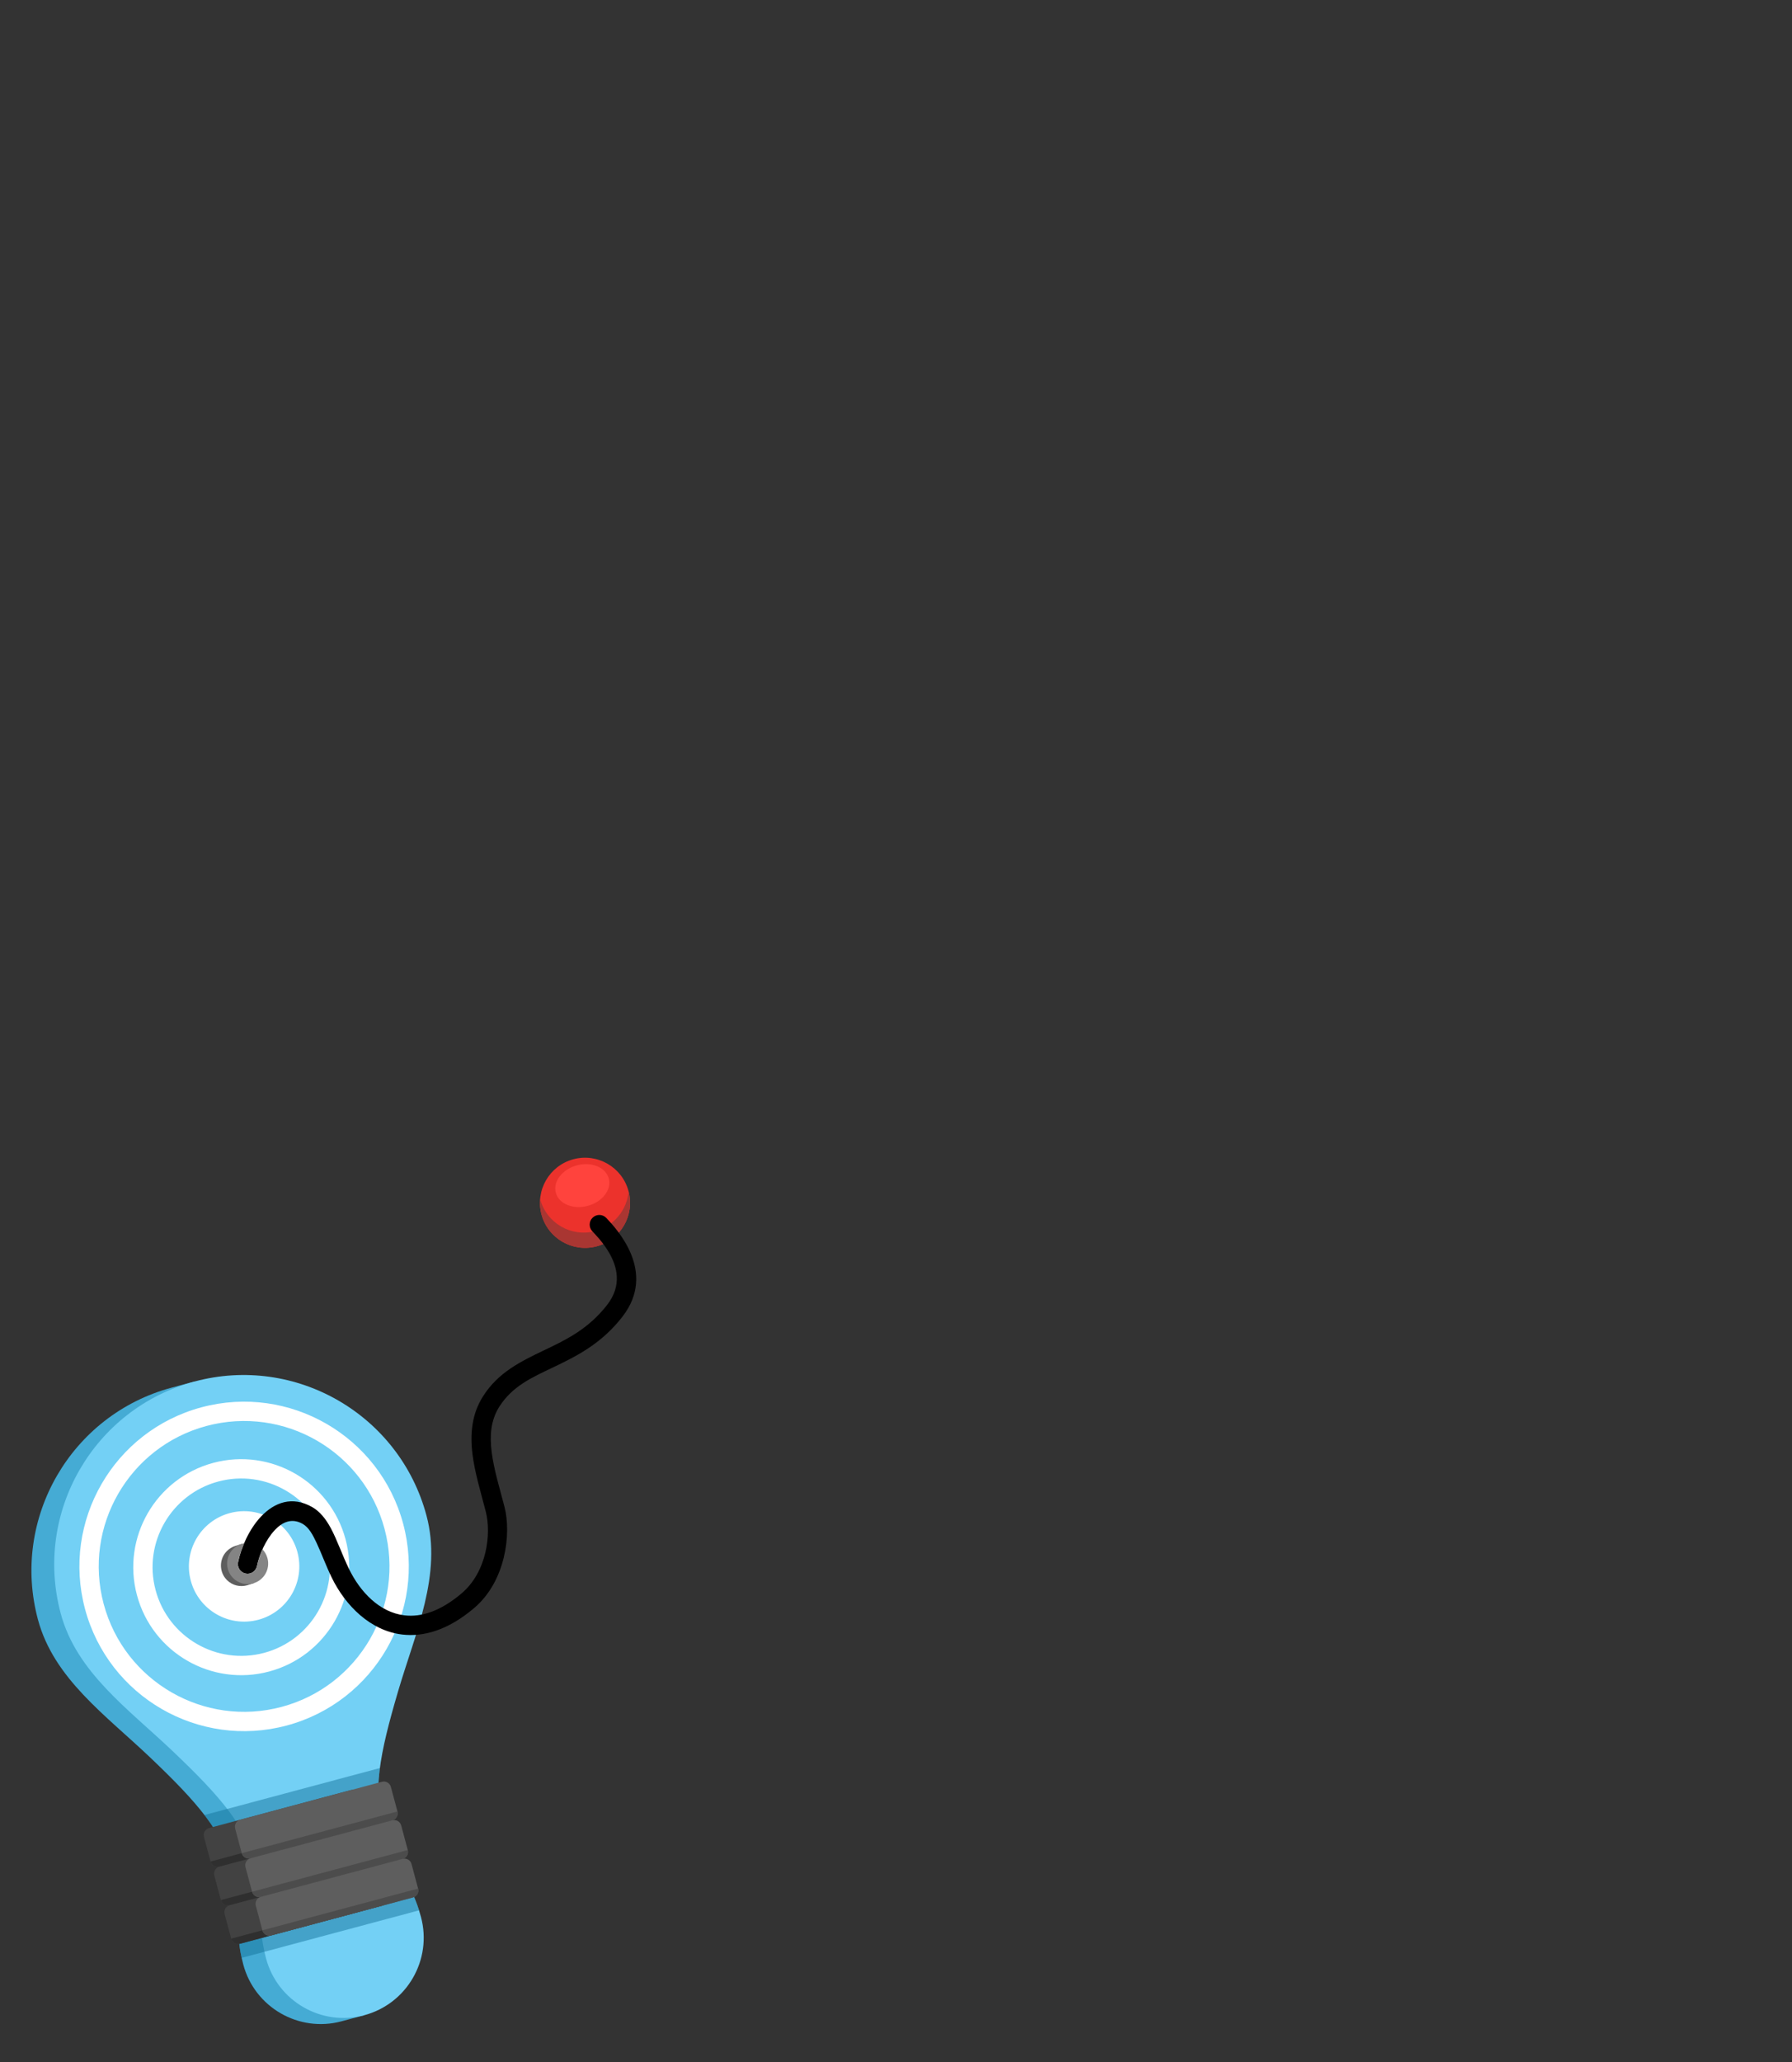 <?xml version="1.0" encoding="UTF-8" standalone="no"?><!DOCTYPE svg PUBLIC "-//W3C//DTD SVG 1.1//EN" "http://www.w3.org/Graphics/SVG/1.1/DTD/svg11.dtd"><svg width="100%" height="100%" viewBox="0 0 1250 1438" version="1.1" xmlns="http://www.w3.org/2000/svg" xmlns:xlink="http://www.w3.org/1999/xlink" xml:space="preserve" xmlns:serif="http://www.serif.com/" style="fill-rule:evenodd;clip-rule:evenodd;stroke-linejoin:round;stroke-miterlimit:2;"><rect x="0" y="0" width="1250" height="1438" fill="#333333" stroke="none"/><g id="ItemRacket"><path d="M238.205,1409.63c-29.821,7.986 -60.514,-9.742 -68.499,-39.562c-6.754,-25.222 -0.403,-33.981 -7.076,-63.761c-6.307,-28.15 -24.849,-49.205 -57.659,-80.467c-31.217,-29.743 -67.484,-55.223 -78.521,-96.438c-18.853,-70.406 23.001,-142.874 93.407,-161.727l15.884,-4.254l118.347,441.956l-15.883,4.253Z" style="fill:#45abd4;"/><path d="M254.088,1405.38c-29.82,7.985 -60.513,-9.742 -68.498,-39.562c-6.754,-25.222 -0.403,-33.982 -7.076,-63.762c-6.307,-28.149 -24.849,-49.204 -57.659,-80.466c-31.217,-29.744 -67.485,-55.224 -78.521,-96.438c-18.854,-70.407 23.001,-142.874 93.407,-161.728c70.406,-18.853 142.874,23.001 161.728,93.408c11.036,41.214 -7.645,81.408 -19.821,122.772c-12.797,43.474 -18.336,70.978 -9.732,98.512c9.102,29.13 18.981,33.543 25.735,58.765c7.985,29.82 -9.742,60.514 -39.563,68.499Z" style="fill:#73d0f5;"/><path d="M264.99,1233c-2.196,16.523 -1.542,30.814 2.926,45.113c8.515,27.25 17.709,32.871 24.389,54.131l-123.75,33.138c-4.838,-21.754 0.317,-31.217 -5.925,-59.075c-3.275,-14.619 -9.85,-27.324 -20.01,-40.539l122.37,-32.768Z" style="fill:#107097;fill-opacity:0.47;"/><path d="M140.562,981.423c61.241,-16.399 124.275,20.007 140.675,81.248c16.399,61.241 -20.007,124.276 -81.248,140.675c-61.242,16.399 -124.276,-20.007 -140.675,-81.248c-16.399,-61.242 20.007,-124.276 81.248,-140.675Zm3.484,13.011c-54.06,14.476 -86.198,70.119 -71.721,124.18c14.476,54.06 70.119,86.197 124.18,71.721c54.06,-14.477 86.197,-70.12 71.721,-124.18c-14.477,-54.06 -70.12,-86.198 -124.18,-71.721Zm4.747,25.734c40.153,-10.752 81.481,13.118 92.234,53.27c10.752,40.153 -13.118,81.482 -53.271,92.234c-40.153,10.752 -81.481,-13.117 -92.233,-53.27c-10.753,-40.153 13.117,-81.482 53.27,-92.234Zm3.484,13.011c-32.972,8.829 -52.573,42.767 -43.743,75.739c8.829,32.971 42.766,52.572 75.738,43.743c32.972,-8.829 52.573,-42.767 43.744,-75.738c-8.83,-32.972 -42.767,-52.573 -75.739,-43.744Zm8.037,22.007c20.531,-5.498 41.662,6.707 47.16,27.237c5.497,20.531 -6.707,41.662 -27.238,47.16c-20.53,5.497 -41.662,-6.707 -47.159,-27.238c-5.498,-20.53 6.707,-41.661 27.237,-47.159Z" style="fill:#fff;"/><path d="M399.95,808.442c16.754,-4.487 33.998,5.473 38.485,22.227c4.486,16.754 -5.474,33.998 -22.227,38.484c-16.754,4.487 -33.999,-5.473 -38.485,-22.227c-4.486,-16.754 5.473,-33.998 22.227,-38.484Z" style="fill:#ec322c;"/><path d="M402.397,812.699c10.196,-2.731 20.17,1.381 22.257,9.177c2.087,7.795 -4.496,16.341 -14.693,19.071c-10.196,2.731 -20.17,-1.381 -22.257,-9.177c-2.087,-7.795 4.496,-16.341 14.693,-19.071Z" style="fill:#ff433d;"/><path d="M438.471,830.804c4.396,16.711 -5.555,33.875 -22.263,38.349c-16.754,4.487 -33.999,-5.473 -38.485,-22.227c-0.967,-3.613 -1.263,-7.249 -0.964,-10.775c0.012,0.045 0.024,0.09 0.036,0.135c4.487,16.754 21.731,26.714 38.485,22.227c13.141,-3.518 22.101,-14.886 23.191,-27.709Z" style="fill:#a93632;"/><path d="M179.267,1092.12c-0.746,3.642 -4.308,5.993 -7.949,5.247c-3.642,-0.746 -5.993,-4.308 -5.247,-7.949c2.098,-10.242 7.793,-23.111 15.926,-31.723c9.443,-10 21.848,-14.646 35.843,-6.644c5.245,2.998 9.422,8.164 12.962,14.756c4.344,8.09 7.853,18.518 12.666,28.401c7.675,15.756 21.063,30.213 38.667,32.308c11.757,1.399 25.138,-2.886 39.782,-15.268c17.908,-15.141 20.829,-41.908 16.955,-56.985c-3.475,-13.525 -7.691,-27.16 -9.302,-40.197c-1.772,-14.355 -0.434,-28.022 7.369,-40.315c10.557,-16.631 26.055,-24.209 42.852,-32.221c14.782,-7.051 30.63,-14.582 43.815,-31.652c10.473,-13.56 6.804,-26.75 1.23,-36.323c-4.153,-7.134 -9.377,-12.452 -11.692,-14.927c-2.54,-2.715 -2.398,-6.98 0.317,-9.519c2.714,-2.54 6.979,-2.398 9.519,0.316c7.138,7.631 35.346,37.536 11.285,68.686c-14.706,19.041 -32.187,27.712 -48.675,35.576c-14.472,6.904 -28.183,12.953 -37.279,27.283c-6.074,9.568 -6.753,20.271 -5.373,31.445c1.543,12.49 5.65,25.538 8.979,38.495c4.807,18.707 0.915,51.838 -21.303,70.624c-18.328,15.496 -35.356,20.108 -50.07,18.357c-22.102,-2.63 -39.55,-20.003 -49.185,-39.785c-3.992,-8.197 -7.077,-16.773 -10.495,-24.064c-2.734,-5.831 -5.439,-10.857 -9.709,-13.298c-7.607,-4.35 -14.232,-1.237 -19.365,4.198c-6.443,6.823 -10.862,17.064 -12.523,25.178Z"/><path d="M172.321,1105.56c-4.826,1.354 -10.226,0.135 -14.019,-3.66c-5.59,-5.591 -5.588,-14.669 0.003,-20.258c1.678,-1.677 3.669,-2.851 5.786,-3.521l4.615,-1.467l-7.021,17.367l15.596,9.965l-4.046,1.284c-0.304,0.102 -0.608,0.198 -0.914,0.29Z" style="fill:#5e5e5e;"/><path d="M183.076,1080.47c1.625,1.687 2.858,3.797 3.506,6.219c2.045,7.637 -2.495,15.497 -10.132,17.542c-7.637,2.046 -15.497,-2.494 -17.543,-10.131c-2.045,-7.638 2.495,-15.498 10.132,-17.543c0.403,-0.108 0.805,-0.197 1.208,-0.269c-1.919,4.501 -3.336,9.024 -4.176,13.125c-0.746,3.641 1.605,7.203 5.247,7.949c3.641,0.746 7.203,-1.605 7.949,-5.247c0.742,-3.622 2.033,-7.668 3.809,-11.645Z" style="fill:#848484;"/><path d="M251.923,1275.27c2.687,-0.72 5.452,0.877 6.171,3.564l4.595,17.157c0.719,2.687 -0.878,5.452 -3.565,6.172c2.687,-0.72 5.453,0.878 6.172,3.565l4.594,17.156c0.72,2.687 -0.877,5.453 -3.564,6.172l-98.879,26.478c-2.687,0.72 -5.453,-0.878 -6.172,-3.564l-4.595,-17.157c-0.719,-2.687 0.878,-5.453 3.565,-6.172c-2.687,0.719 -5.452,-0.878 -6.172,-3.565l-4.594,-17.157c-0.72,-2.686 0.878,-5.452 3.565,-6.171c-2.687,0.719 -5.453,-0.878 -6.172,-3.565l-4.595,-17.157c-0.719,-2.687 0.878,-5.452 3.565,-6.172l98.879,-26.478c2.687,-0.719 5.453,0.878 6.172,3.565l4.594,17.157c0.72,2.687 -0.877,5.452 -3.564,6.172Z" style="fill:#424242;"/><path d="M255.487,1269.1c0.72,2.687 -0.877,5.452 -3.564,6.172l-98.879,26.478c-2.687,0.719 -5.453,-0.878 -6.172,-3.565l108.615,-29.085Zm7.202,26.893c0.719,2.687 -0.878,5.452 -3.565,6.172l-98.879,26.478c-2.687,0.719 -5.452,-0.878 -6.172,-3.565l108.616,-29.085Zm7.201,26.893c0.72,2.687 -0.877,5.453 -3.564,6.172l-98.879,26.478c-2.687,0.72 -5.453,-0.878 -6.172,-3.564l108.615,-29.086Z" style="fill:#2f2f2f;"/><path d="M273.676,1269.45c2.687,-0.719 5.453,0.878 6.172,3.565l4.594,17.157c0.72,2.687 -0.877,5.452 -3.564,6.172c2.687,-0.72 5.452,0.877 6.172,3.564l4.594,17.157c0.719,2.687 -0.878,5.452 -3.565,6.172l-98.879,26.478c-2.687,0.719 -5.452,-0.878 -6.172,-3.565l-4.594,-17.157c-0.719,-2.686 0.878,-5.452 3.565,-6.171c-2.687,0.719 -5.453,-0.878 -6.172,-3.565l-4.594,-17.157c-0.72,-2.687 0.877,-5.452 3.564,-6.172c-2.687,0.72 -5.452,-0.877 -6.172,-3.564l-4.594,-17.157c-0.719,-2.687 0.878,-5.452 3.565,-6.172l98.879,-26.478c2.687,-0.719 5.452,0.878 6.172,3.565l4.594,17.157c0.719,2.686 -0.878,5.452 -3.565,6.171Z" style="fill:#5e5e5e;"/><path d="M277.241,1263.28c0.719,2.686 -0.878,5.452 -3.565,6.171l-98.879,26.478c-2.687,0.72 -5.452,-0.877 -6.172,-3.564l108.616,-29.085Zm7.201,26.893c0.72,2.687 -0.877,5.452 -3.564,6.172l-98.879,26.478c-2.687,0.719 -5.453,-0.878 -6.172,-3.565l108.615,-29.085Zm7.202,26.893c0.719,2.687 -0.878,5.452 -3.565,6.172l-98.879,26.478c-2.687,0.719 -5.452,-0.878 -6.172,-3.565l108.616,-29.085Z" style="fill:#4c4c4c;"/></g></svg>